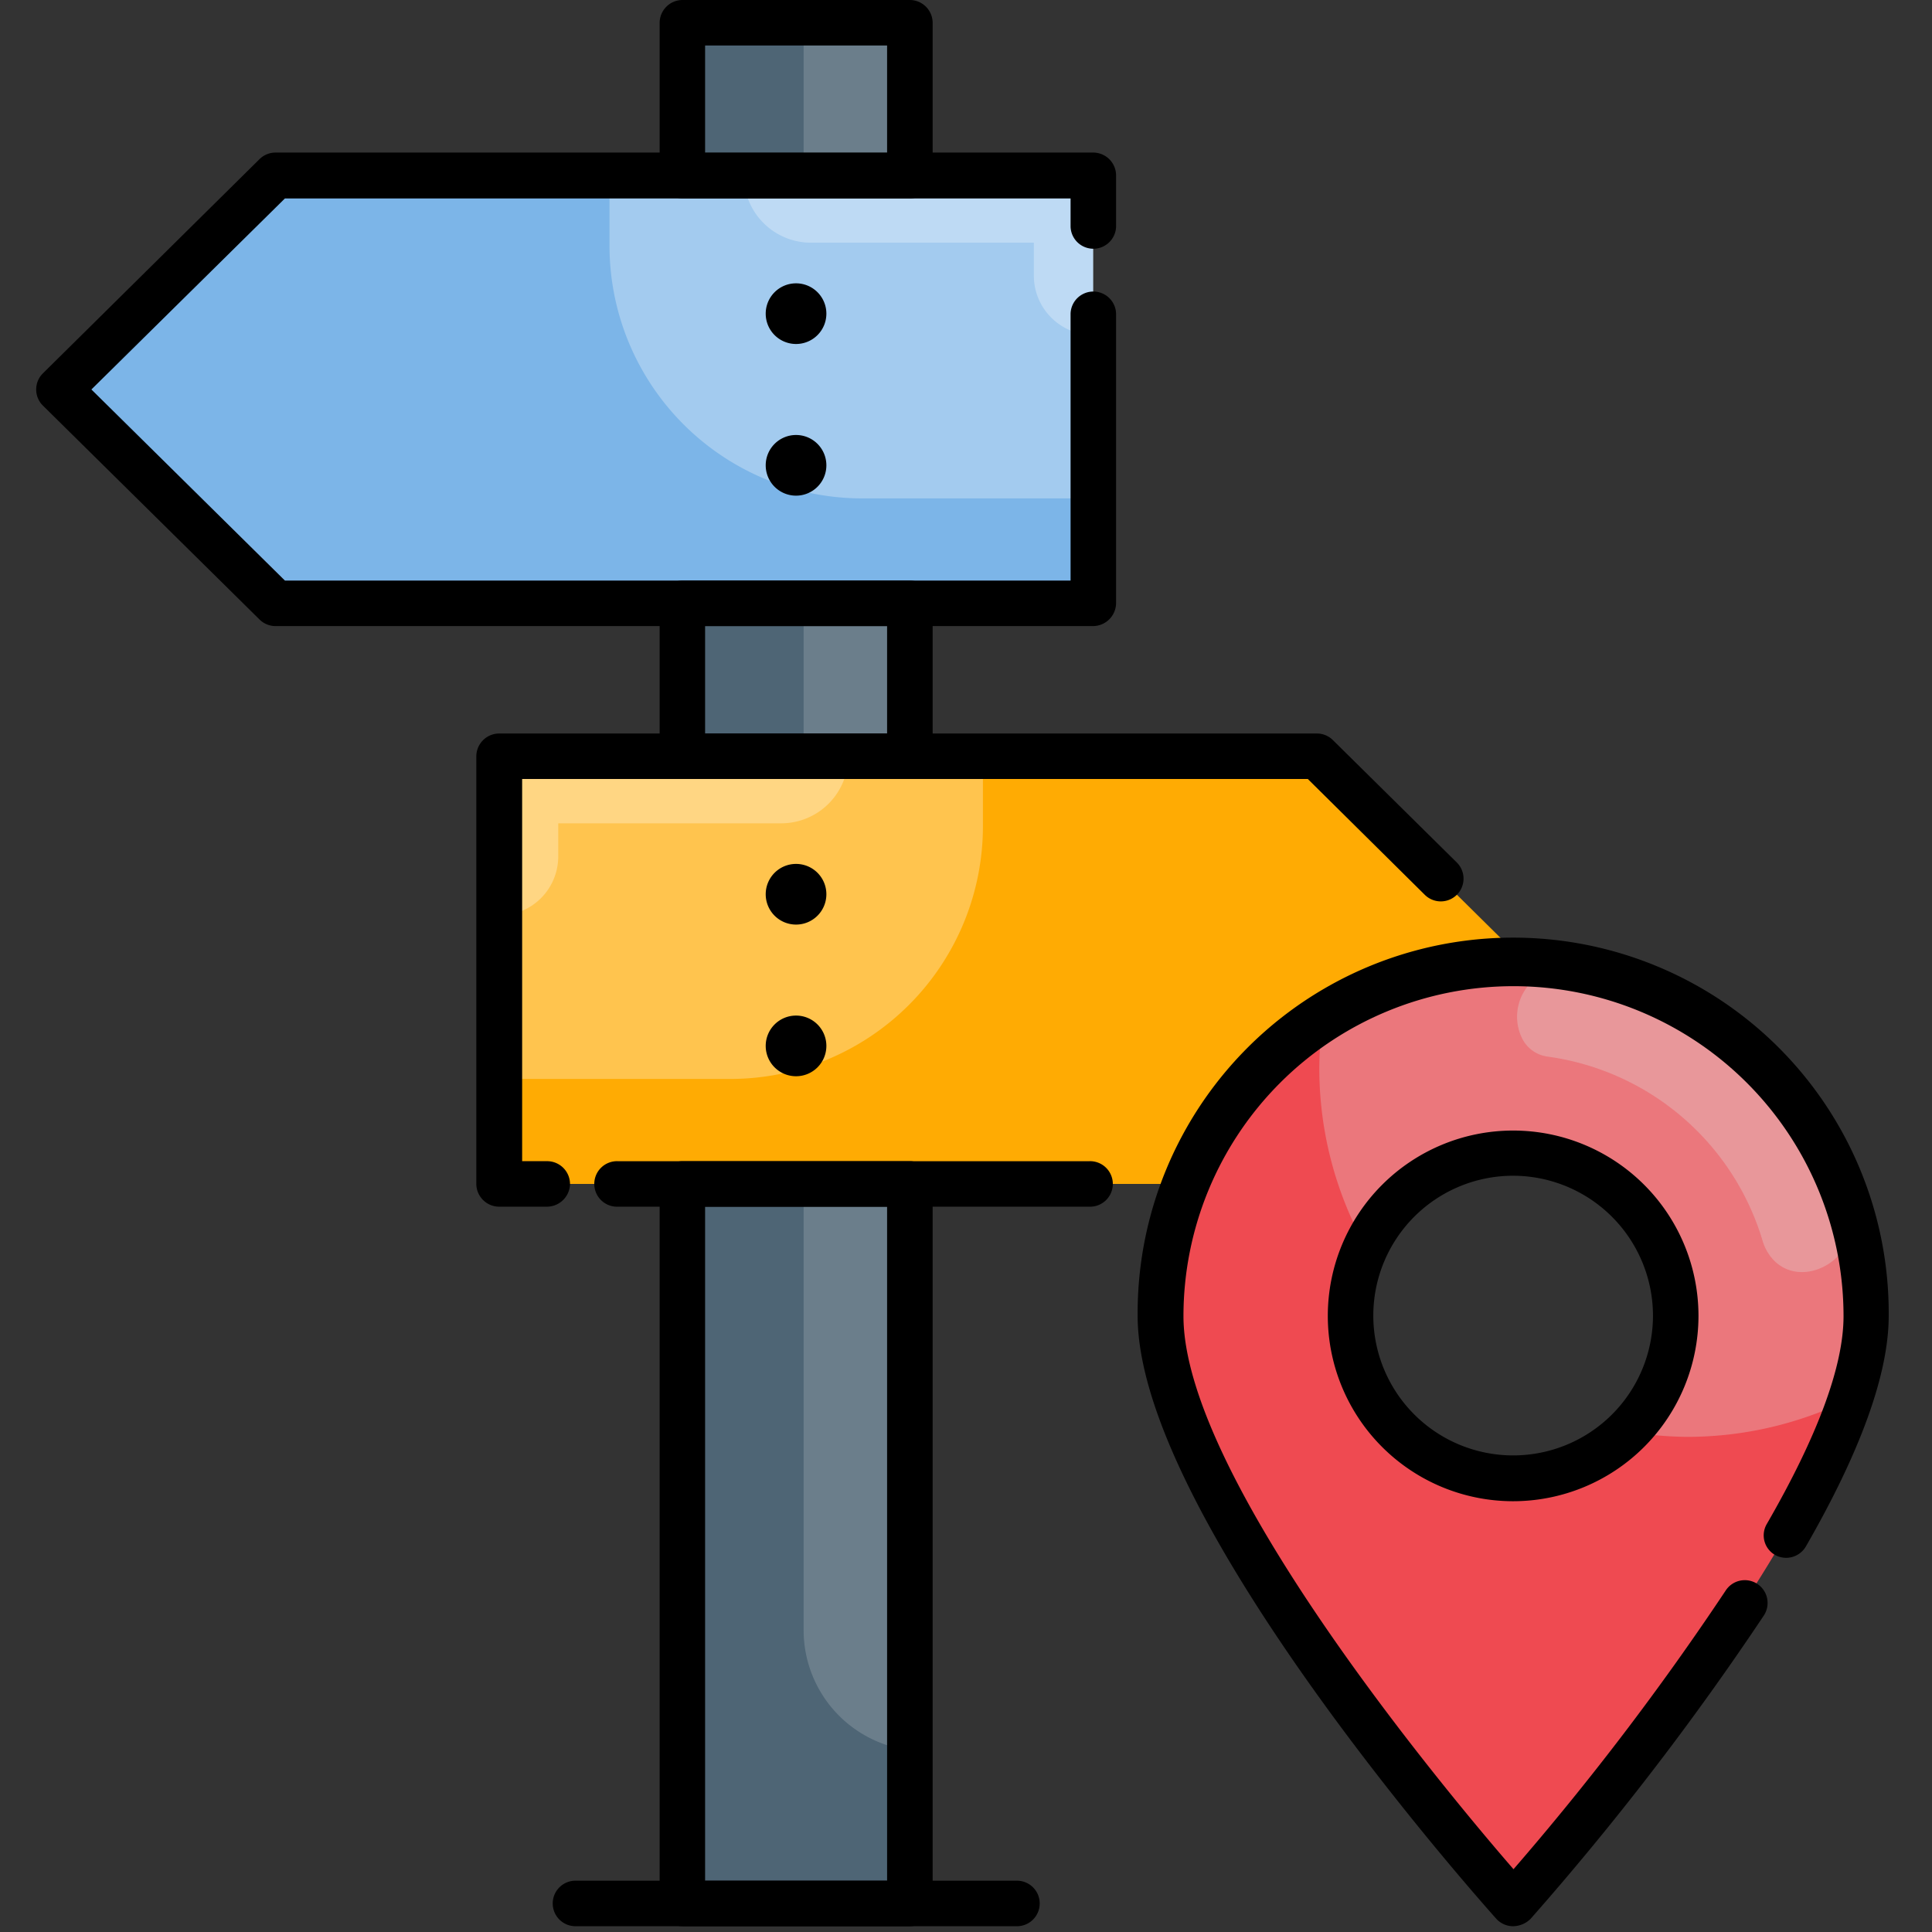 <svg xmlns="http://www.w3.org/2000/svg" xmlns:xlink="http://www.w3.org/1999/xlink" width="100" height="100" viewBox="0 0 100 100">
  <rect x="0" y="0" width="100" height="100" fill="#333333" stroke="none"/>
  <defs>
    <clipPath id="clip-path">
      <rect id="Rectángulo_340853" data-name="Rectángulo 340853" width="95.885" height="99.7" fill="none"/>
    </clipPath>
    <clipPath id="clip-path-3">
      <rect id="Rectángulo_340844" data-name="Rectángulo 340844" width="5.495" height="89.416" fill="none"/>
    </clipPath>
    <clipPath id="clip-path-5">
      <rect id="Rectángulo_340846" data-name="Rectángulo 340846" width="28.277" height="24.525" fill="none"/>
    </clipPath>
    <clipPath id="clip-path-6">
      <rect id="Rectángulo_340847" data-name="Rectángulo 340847" width="17.34" height="15.749" fill="none"/>
    </clipPath>
    <clipPath id="clip-path-7">
      <rect id="Rectángulo_340848" data-name="Rectángulo 340848" width="25.043" height="16.706" fill="none"/>
    </clipPath>
    <clipPath id="clip-path-8">
      <rect id="Rectángulo_340849" data-name="Rectángulo 340849" width="18.072" height="8.243" fill="none"/>
    </clipPath>
  </defs>
  <g id="Grupo_971585" data-name="Grupo 971585" transform="translate(-154.242 -2904)">
    <rect id="Rectángulo_341178" data-name="Rectángulo 341178" width="100" height="100" transform="translate(154.242 2904)" fill="none"/>
    <g id="Grupo_970980" data-name="Grupo 970980" transform="translate(156.115 2904)">
      <g id="Grupo_970979" data-name="Grupo 970979" clip-path="url(#clip-path)">
        <rect id="Rectángulo_340843" data-name="Rectángulo 340843" width="11.776" height="97.345" transform="translate(33.449 1.178)" fill="#4e6575"/>
        <g id="Grupo_970958" data-name="Grupo 970958">
          <g id="Grupo_970957" data-name="Grupo 970957" clip-path="url(#clip-path)">
            <g id="Grupo_970956" data-name="Grupo 970956" transform="translate(39.723 1.178)" opacity="0.2">
              <g id="Grupo_970955" data-name="Grupo 970955">
                <g id="Grupo_970954" data-name="Grupo 970954" clip-path="url(#clip-path-3)">
                  <path id="Trazado_190815" data-name="Trazado 190815" d="M196.267,89.032a6.26,6.26,0,0,0,5.5,6.2V5.818h-5.5Z" transform="translate(-196.267 -5.818)" fill="#e2e2e2"/>
                </g>
              </g>
            </g>
          </g>
        </g>
        <path id="Trazado_190816" data-name="Trazado 190816" d="M59.342,67.054V44.916H17.028L5.818,55.985l11.21,11.069Z" transform="translate(-4.64 -35.825)" fill="#7cb5e8"/>
        <path id="Trazado_190817" data-name="Trazado 190817" d="M118.381,215.534V193.4H160.71L171.9,204.465,160.71,215.534Z" transform="translate(-94.421 -154.254)" fill="#ffab03"/>
        <g id="Grupo_970978" data-name="Grupo 970978">
          <g id="Grupo_970977" data-name="Grupo 970977" clip-path="url(#clip-path)">
            <path id="Trazado_190818" data-name="Trazado 190818" d="M305.678,246.3a18.266,18.266,0,0,0-18.26,18.26c.016,10.08,18.26,30.413,18.26,30.413s18.26-20.333,18.26-30.413A18.256,18.256,0,0,0,305.678,246.3Zm0,26.676a8.416,8.416,0,1,1,8.416-8.416,8.416,8.416,0,0,1-8.416,8.416" transform="translate(-229.247 -196.453)" fill="#ef4a51"/>
            <g id="Grupo_970961" data-name="Grupo 970961" transform="translate(66.414 49.85)" opacity="0.3">
              <g id="Grupo_970960" data-name="Grupo 970960">
                <g id="Grupo_970959" data-name="Grupo 970959" clip-path="url(#clip-path-5)">
                  <path id="Trazado_190819" data-name="Trazado 190819" d="M338.163,246.3a18.132,18.132,0,0,0-9.829,2.889,19.39,19.39,0,0,0-.188,2.543,18.955,18.955,0,0,0,2.418,9.279,8.409,8.409,0,1,1,13.534,9.531,18.648,18.648,0,0,0,3.124.283,19.037,19.037,0,0,0,8.384-1.963,13.952,13.952,0,0,0,.816-4.3,18.256,18.256,0,0,0-18.26-18.26" transform="translate(-328.146 -246.303)" fill="#e2e2e2"/>
                </g>
              </g>
            </g>
            <g id="Grupo_970964" data-name="Grupo 970964" transform="translate(76.608 50.094)" opacity="0.3">
              <g id="Grupo_970963" data-name="Grupo 970963">
                <g id="Grupo_970962" data-name="Grupo 970962" clip-path="url(#clip-path-6)">
                  <path id="Trazado_190820" data-name="Trazado 190820" d="M395.732,260.012a18.279,18.279,0,0,0-14.178-12.466,2.536,2.536,0,0,0-2.716,3.658,1.729,1.729,0,0,0,1.272.895,13.526,13.526,0,0,1,11.179,9.625,2.5,2.5,0,0,0,.188.424C392.843,264.566,396.564,262.65,395.732,260.012Z" transform="translate(-378.512 -247.507)" fill="#e2e2e2"/>
                </g>
              </g>
            </g>
            <g id="Grupo_970967" data-name="Grupo 970967" transform="translate(29.675 9.091)" opacity="0.3">
              <g id="Grupo_970966" data-name="Grupo 970966">
                <g id="Grupo_970965" data-name="Grupo 970965" clip-path="url(#clip-path-7)">
                  <path id="Trazado_190821" data-name="Trazado 190821" d="M146.618,48.543A13.08,13.08,0,0,0,159.7,61.622h11.964V44.916H146.618Z" transform="translate(-146.618 -44.916)" fill="#fff"/>
                </g>
              </g>
            </g>
            <g id="Grupo_970970" data-name="Grupo 970970" transform="translate(36.63 9.091)" opacity="0.3">
              <g id="Grupo_970969" data-name="Grupo 970969">
                <g id="Grupo_970968" data-name="Grupo 970968" clip-path="url(#clip-path-8)">
                  <path id="Trazado_190822" data-name="Trazado 190822" d="M199.056,53.16V44.917H180.984a3.471,3.471,0,0,0,3.47,3.47h11.54V50.1a3.065,3.065,0,0,0,3.062,3.062" transform="translate(-180.984 -44.917)" fill="#fff"/>
                </g>
              </g>
            </g>
            <g id="Grupo_970973" data-name="Grupo 970973" transform="translate(23.96 39.142)" opacity="0.3">
              <g id="Grupo_970972" data-name="Grupo 970972">
                <g id="Grupo_970971" data-name="Grupo 970971" clip-path="url(#clip-path-7)">
                  <path id="Trazado_190823" data-name="Trazado 190823" d="M143.424,197.023A13.08,13.08,0,0,1,130.345,210.1H118.381V193.4h25.043Z" transform="translate(-118.381 -193.396)" fill="#fff"/>
                </g>
              </g>
            </g>
            <g id="Grupo_970976" data-name="Grupo 970976" transform="translate(23.96 39.142)" opacity="0.3">
              <g id="Grupo_970975" data-name="Grupo 970975">
                <g id="Grupo_970974" data-name="Grupo 970974" clip-path="url(#clip-path-8)">
                  <path id="Trazado_190824" data-name="Trazado 190824" d="M118.381,201.64V193.4h18.072a3.471,3.471,0,0,1-3.47,3.47h-11.54v1.711A3.056,3.056,0,0,1,118.381,201.64Z" transform="translate(-118.381 -193.397)" fill="#fff"/>
                </g>
              </g>
            </g>
            <path id="Trazado_190825" data-name="Trazado 190825" d="M301.115,291.513a1.179,1.179,0,0,1-.879-.392c-.754-.848-18.558-20.788-18.558-31.2a19.438,19.438,0,1,1,38.875,0c0,2.983-1.444,7-4.286,11.933a1.181,1.181,0,0,1-1.6.44,1.166,1.166,0,0,1-.424-1.6c2.638-4.569,3.972-8.18,3.972-10.755a17.082,17.082,0,0,0-34.165,0c0,8.29,13.471,24.462,17.083,28.623a143.409,143.409,0,0,0,10.975-14.413,1.18,1.18,0,1,1,1.978,1.287,147.694,147.694,0,0,1-12.074,15.7A1.316,1.316,0,0,1,301.115,291.513Z" transform="translate(-224.667 -191.812)"/>
            <path id="Trazado_190826" data-name="Trazado 190826" d="M339.91,308.311a9.593,9.593,0,1,1,9.593-9.593,9.6,9.6,0,0,1-9.593,9.593m0-16.847a7.238,7.238,0,1,0,7.238,7.238,7.25,7.25,0,0,0-7.238-7.238" transform="translate(-263.463 -230.608)"/>
            <path id="Trazado_190827" data-name="Trazado 190827" d="M172.371,336.557H160.6a1.186,1.186,0,0,1-1.177-1.178V298.138a1.186,1.186,0,0,1,1.177-1.178h11.776a1.186,1.186,0,0,1,1.178,1.178V335.38a1.186,1.186,0,0,1-1.178,1.178m-10.6-2.355h9.42V299.315h-9.42Z" transform="translate(-127.153 -236.857)"/>
            <path id="Trazado_190828" data-name="Trazado 190828" d="M172.371,158.748H160.6a1.186,1.186,0,0,1-1.177-1.177v-7.913a1.186,1.186,0,0,1,1.177-1.178h11.776a1.186,1.186,0,0,1,1.178,1.178v7.913a1.186,1.186,0,0,1-1.178,1.177m-10.6-2.355h9.42v-5.558h-9.42Z" transform="translate(-127.153 -118.429)"/>
            <path id="Trazado_190829" data-name="Trazado 190829" d="M172.371,10.268H160.6a1.186,1.186,0,0,1-1.177-1.178V1.178A1.186,1.186,0,0,1,160.6,0h11.776a1.186,1.186,0,0,1,1.178,1.178V9.091a1.186,1.186,0,0,1-1.178,1.178m-10.6-2.355h9.42V2.355h-9.42Z" transform="translate(-127.153)"/>
            <path id="Trazado_190830" data-name="Trazado 190830" d="M156.226,483.325H133.444a1.178,1.178,0,1,1,0-2.355h22.782a1.178,1.178,0,1,1,0,2.355" transform="translate(-105.496 -383.625)"/>
            <path id="Trazado_190831" data-name="Trazado 190831" d="M54.7,63.529H12.388a1.176,1.176,0,0,1-.832-.345L.345,52.114a1.175,1.175,0,0,1,0-1.664l11.21-11.085a1.176,1.176,0,0,1,.832-.345h42.33A1.186,1.186,0,0,1,55.895,40.2v2.654a1.178,1.178,0,0,1-2.355,0v-1.46H12.875L2.858,51.282l10.017,9.892H53.54V47.357a1.178,1.178,0,0,1,2.355,0V62.352A1.2,1.2,0,0,1,54.7,63.529Z" transform="translate(0 -31.123)"/>
            <path id="Trazado_190832" data-name="Trazado 190832" d="M188.139,72.456a1.57,1.57,0,1,1-1.57,1.57,1.57,1.57,0,0,1,1.57-1.57" transform="translate(-148.809 -57.791)"/>
            <path id="Trazado_190833" data-name="Trazado 190833" d="M188.139,111.244a1.57,1.57,0,1,1-1.57,1.57,1.57,1.57,0,0,1,1.57-1.57" transform="translate(-148.809 -88.729)"/>
            <path id="Trazado_190834" data-name="Trazado 190834" d="M188.139,220.936a1.57,1.57,0,1,1-1.57,1.57,1.57,1.57,0,0,1,1.57-1.57" transform="translate(-148.809 -176.22)"/>
            <path id="Trazado_190835" data-name="Trazado 190835" d="M188.139,259.724a1.57,1.57,0,1,1-1.57,1.57,1.57,1.57,0,0,1,1.57-1.57" transform="translate(-148.809 -207.158)"/>
            <path id="Trazado_190836" data-name="Trazado 190836" d="M168.487,299.315H144.073a1.178,1.178,0,1,1,0-2.355h24.415a1.178,1.178,0,1,1,0,2.355" transform="translate(-113.974 -236.857)"/>
            <path id="Trazado_190837" data-name="Trazado 190837" d="M116.221,212.071h-2.481a1.186,1.186,0,0,1-1.178-1.178V188.756a1.186,1.186,0,0,1,1.178-1.177H156.07a1.176,1.176,0,0,1,.832.345l6.406,6.328a1.177,1.177,0,0,1-1.649,1.68l-6.06-6H114.934v19.783h1.3a1.186,1.186,0,0,1,1.178,1.178A1.2,1.2,0,0,1,116.221,212.071Z" transform="translate(-89.781 -149.613)"/>
          </g>
        </g>
      </g>
    </g>
  </g>
</svg>
